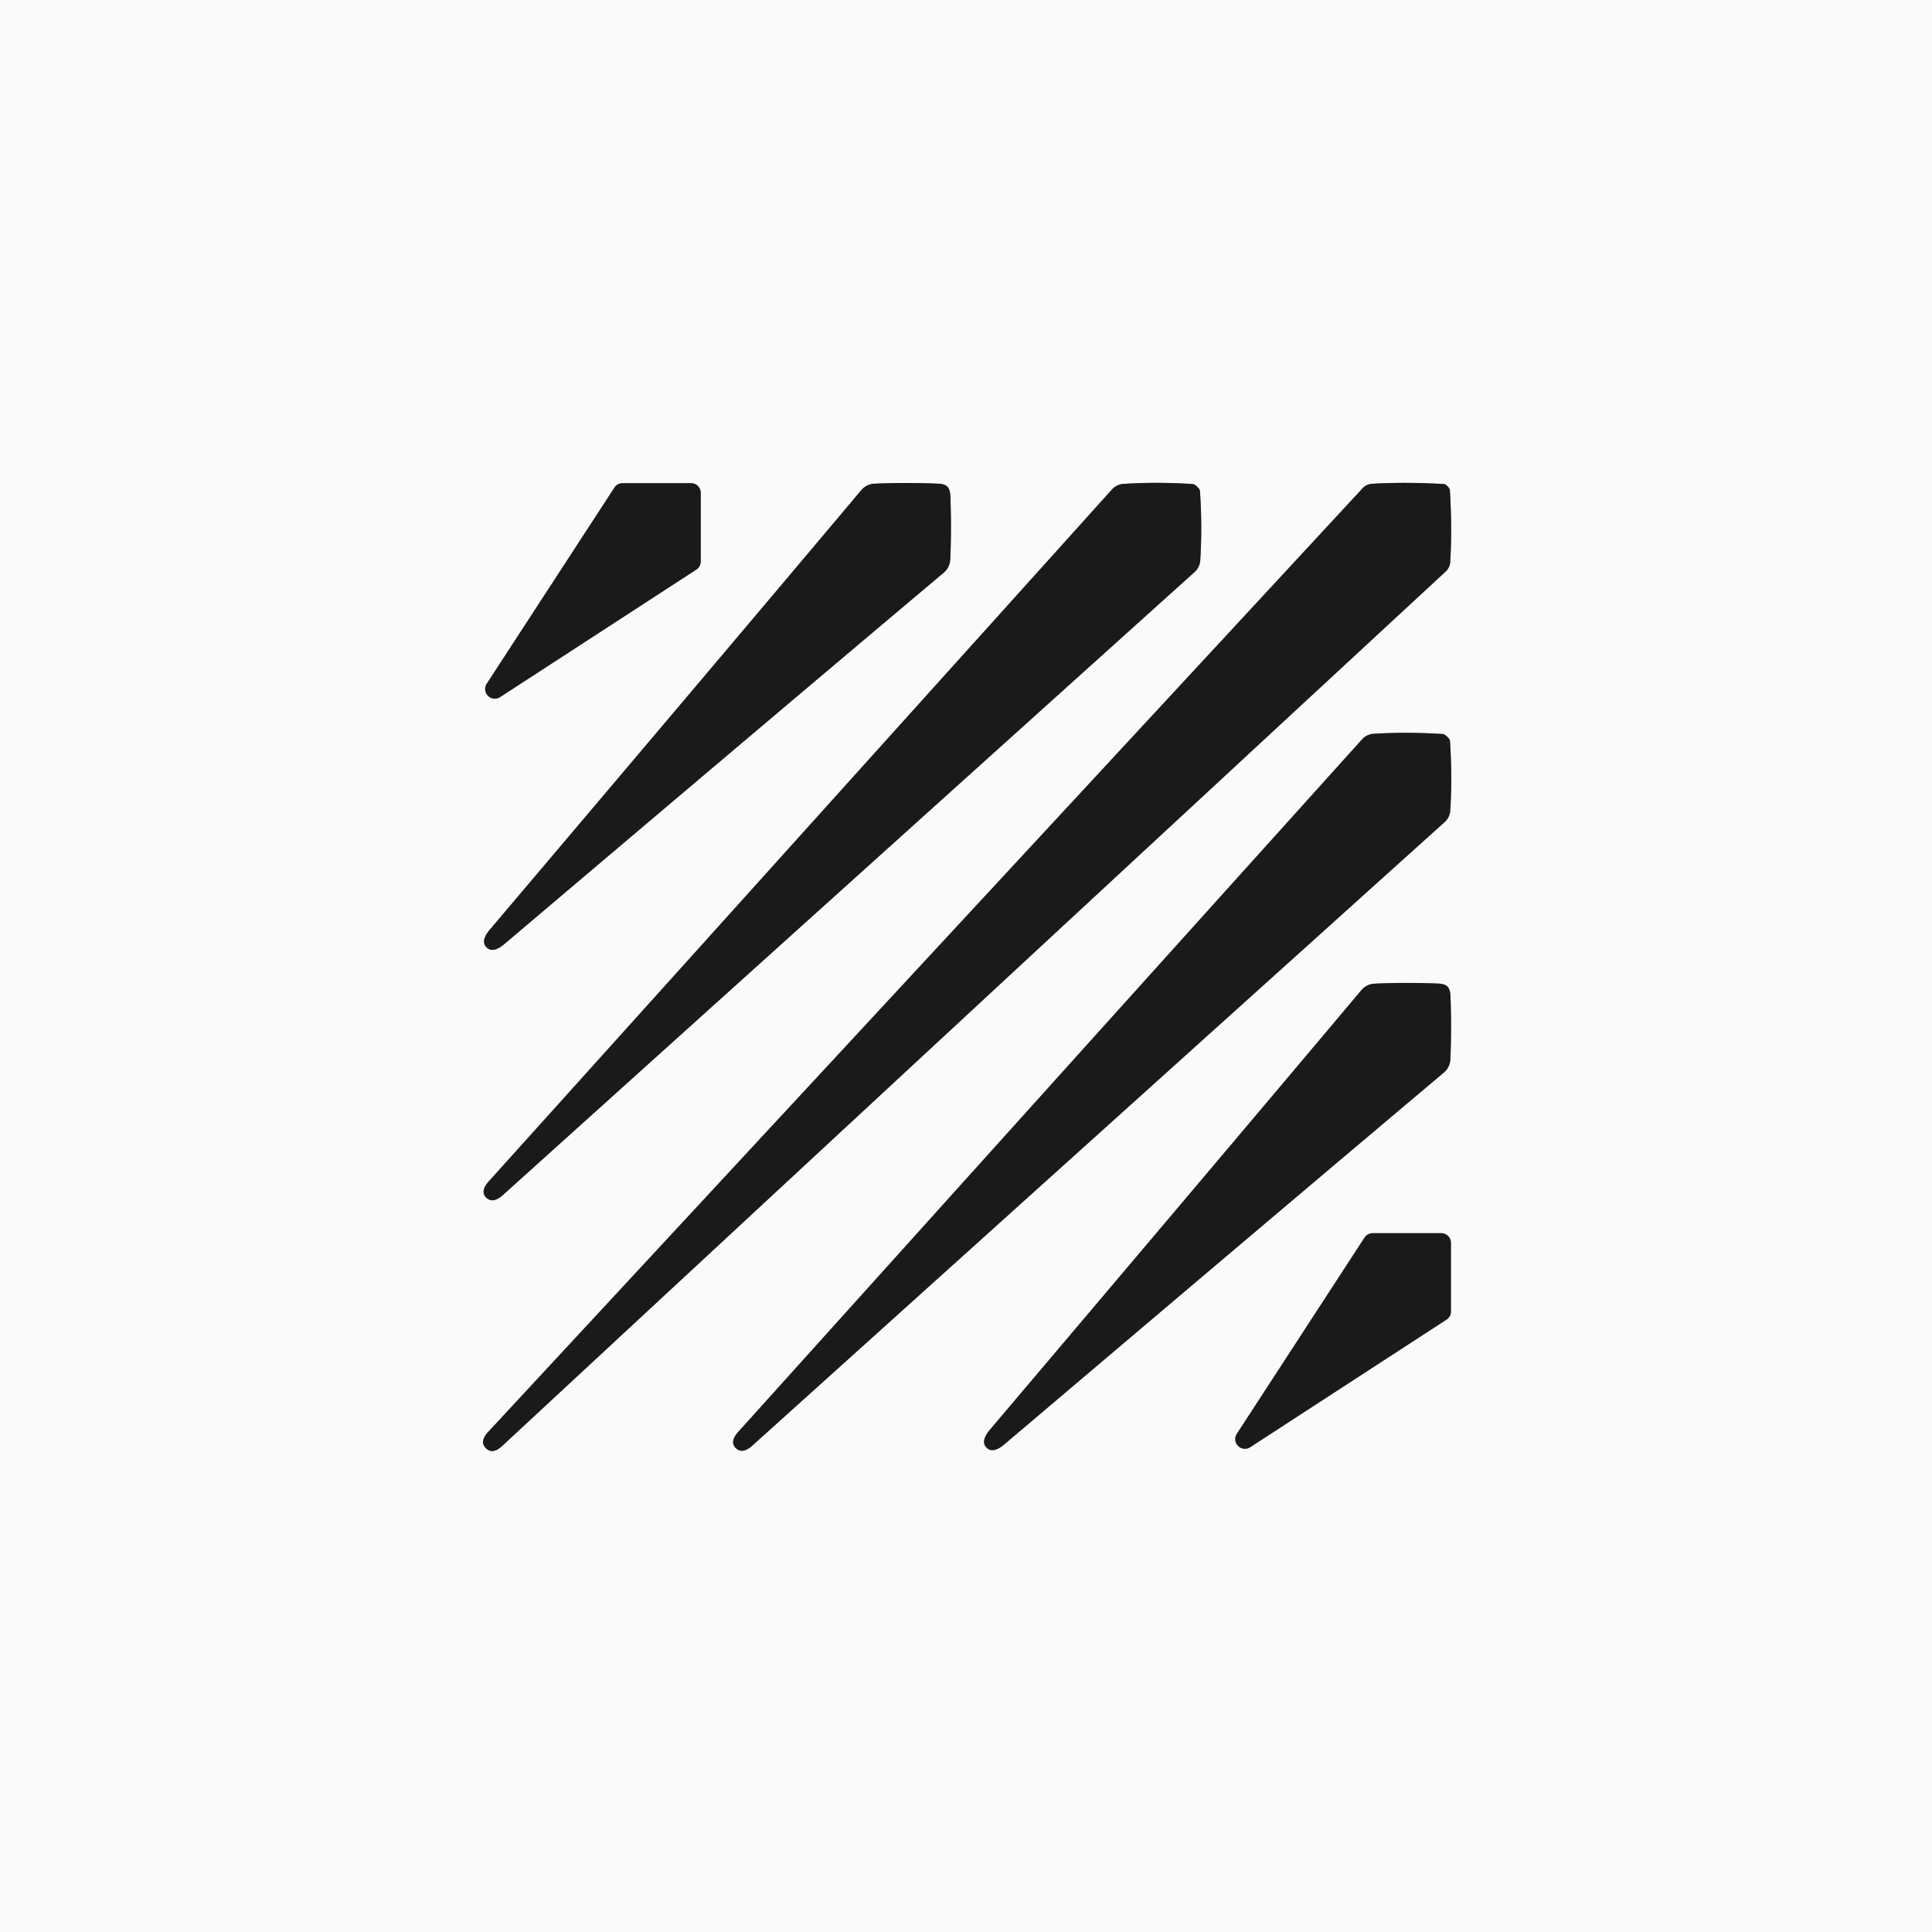 <?xml version="1.0" encoding="UTF-8" standalone="no"?>
<!DOCTYPE svg PUBLIC "-//W3C//DTD SVG 1.1//EN" "http://www.w3.org/Graphics/SVG/1.1/DTD/svg11.dtd">
<svg xmlns="http://www.w3.org/2000/svg" version="1.1" viewBox="0.00 0.00 200.00 200.00">
<rect x="0.00" y="0.00" width="200.00" height="200.00" fill="#333333" stroke="none"/>
<g stroke-width="2.00" fill="none" stroke-linecap="butt">
<path stroke="#8a8a8a" vector-effect="non-scaling-stroke" d="
  M 64.45 50.02
  A 1.00 1.00 0.0 0 0 63.61 50.47
  L 50.38 70.79
  A 1.00 1.00 0.0 0 0 51.76 72.17
  L 72.09 58.96
  A 1.00 1.00 0.0 0 0 72.54 58.12
  L 72.54 51.02
  A 1.00 1.00 0.0 0 0 71.54 50.02
  L 64.45 50.02"
/>
<path stroke="#8a8a8a" vector-effect="non-scaling-stroke" d="
  M 50.37 98.07
  Q 51.03 98.73 52.22 97.72
  Q 82.73 71.87 97.70 59.28
  A 1.91 1.88 71.6 0 0 98.37 57.92
  Q 98.51 54.75 98.38 51.33
  Q 98.35 50.66 98.07 50.38
  Q 97.79 50.09 97.12 50.07
  Q 93.70 49.93 90.53 50.07
  A 1.91 1.88 18.4 0 0 89.16 50.74
  Q 76.57 65.71 50.72 96.22
  Q 49.71 97.41 50.37 98.07"
/>
<path stroke="#8a8a8a" vector-effect="non-scaling-stroke" d="
  M 50.32 123.96
  Q 51.01 124.65 52.06 123.71
  Q 112.04 69.68 123.66 59.22
  A 1.77 1.75 -19.5 0 0 124.25 58.00
  Q 124.47 54.55 124.22 50.83
  Q 124.21 50.66 123.95 50.41
  Q 123.67 50.13 123.50 50.11
  Q 119.78 49.87 116.33 50.09
  A 1.77 1.75 -70.5 0 0 115.11 50.67
  Q 104.65 62.29 50.62 122.27
  Q 49.68 123.31 50.32 123.96"
/>
<path stroke="#8a8a8a" vector-effect="non-scaling-stroke" d="
  M 50.30 149.92
  Q 50.99 150.60 51.97 149.70
  Q 97.62 107.33 149.67 59.15
  A 1.46 1.45 70.2 0 0 150.13 58.16
  Q 150.33 54.61 150.09 50.73
  Q 150.08 50.58 149.86 50.35
  Q 149.63 50.12 149.48 50.11
  Q 145.60 49.88 142.05 50.08
  A 1.46 1.45 19.8 0 0 141.06 50.54
  Q 92.88 102.59 50.52 148.25
  Q 49.62 149.23 50.30 149.92"
/>
<path stroke="#8a8a8a" vector-effect="non-scaling-stroke" d="
  M 76.15 149.89
  Q 76.85 150.58 77.89 149.64
  Q 137.92 95.57 149.54 85.11
  A 1.77 1.76 -19.5 0 0 150.13 83.89
  Q 150.35 80.43 150.10 76.71
  Q 150.09 76.54 149.84 76.29
  Q 149.55 76.01 149.38 75.99
  Q 145.67 75.75 142.21 75.96
  A 1.77 1.76 -70.5 0 0 140.99 76.55
  Q 130.52 88.17 76.45 148.20
  Q 75.51 149.24 76.15 149.89"
/>
<path stroke="#8a8a8a" vector-effect="non-scaling-stroke" d="
  M 102.13 149.86
  Q 102.79 150.52 103.98 149.51
  Q 134.50 123.63 149.47 111.03
  A 1.91 1.88 71.6 0 0 150.14 109.67
  Q 150.28 106.50 150.15 103.08
  Q 150.12 102.41 149.84 102.13
  Q 149.56 101.84 148.88 101.82
  Q 145.46 101.68 142.29 101.83
  A 1.91 1.88 18.4 0 0 140.93 102.50
  Q 128.34 117.48 102.48 148.00
  Q 101.47 149.20 102.13 149.86"
/>
<path stroke="#8a8a8a" vector-effect="non-scaling-stroke" d="
  M 150.20 128.66
  A 1.00 1.00 0.0 0 0 149.20 127.66
  L 142.10 127.66
  A 1.00 1.00 0.0 0 0 141.26 128.11
  L 128.03 148.44
  A 1.00 1.00 0.0 0 0 129.41 149.82
  L 149.75 136.60
  A 1.00 1.00 0.0 0 0 150.20 135.76
  L 150.20 128.66"
/>
</g>
<path fill="#fafafa" d="
  M 200.00 0.00
  L 200.00 200.00
  L 0.00 200.00
  L 0.00 0.00
  L 200.00 0.00
  Z
  M 64.45 50.02
  A 1.00 1.00 0.0 0 0 63.61 50.47
  L 50.38 70.79
  A 1.00 1.00 0.0 0 0 51.76 72.17
  L 72.09 58.96
  A 1.00 1.00 0.0 0 0 72.54 58.12
  L 72.54 51.02
  A 1.00 1.00 0.0 0 0 71.54 50.02
  L 64.45 50.02
  Z
  M 50.37 98.07
  Q 51.03 98.73 52.22 97.72
  Q 82.73 71.87 97.70 59.28
  A 1.91 1.88 71.6 0 0 98.37 57.92
  Q 98.51 54.75 98.38 51.33
  Q 98.35 50.66 98.07 50.38
  Q 97.79 50.09 97.12 50.07
  Q 93.70 49.93 90.53 50.07
  A 1.91 1.88 18.4 0 0 89.16 50.74
  Q 76.57 65.71 50.72 96.22
  Q 49.71 97.41 50.37 98.07
  Z
  M 50.32 123.96
  Q 51.01 124.65 52.06 123.71
  Q 112.04 69.68 123.66 59.22
  A 1.77 1.75 -19.5 0 0 124.25 58.00
  Q 124.47 54.55 124.22 50.83
  Q 124.21 50.66 123.95 50.41
  Q 123.67 50.13 123.50 50.11
  Q 119.78 49.87 116.33 50.09
  A 1.77 1.75 -70.5 0 0 115.11 50.67
  Q 104.65 62.29 50.62 122.27
  Q 49.68 123.31 50.32 123.96
  Z
  M 50.30 149.92
  Q 50.99 150.60 51.97 149.70
  Q 97.62 107.33 149.67 59.15
  A 1.46 1.45 70.2 0 0 150.13 58.16
  Q 150.33 54.61 150.09 50.73
  Q 150.08 50.58 149.86 50.35
  Q 149.63 50.12 149.48 50.11
  Q 145.60 49.88 142.05 50.08
  A 1.46 1.45 19.8 0 0 141.06 50.54
  Q 92.88 102.59 50.52 148.25
  Q 49.62 149.23 50.30 149.92
  Z
  M 76.15 149.89
  Q 76.85 150.58 77.89 149.64
  Q 137.92 95.57 149.54 85.11
  A 1.77 1.76 -19.5 0 0 150.13 83.89
  Q 150.35 80.43 150.10 76.71
  Q 150.09 76.54 149.84 76.29
  Q 149.55 76.01 149.38 75.99
  Q 145.67 75.75 142.21 75.96
  A 1.77 1.76 -70.5 0 0 140.99 76.55
  Q 130.52 88.17 76.45 148.20
  Q 75.51 149.24 76.15 149.89
  Z
  M 102.13 149.86
  Q 102.79 150.52 103.98 149.51
  Q 134.50 123.63 149.47 111.03
  A 1.91 1.88 71.6 0 0 150.14 109.67
  Q 150.28 106.50 150.15 103.08
  Q 150.12 102.41 149.84 102.13
  Q 149.56 101.84 148.88 101.82
  Q 145.46 101.68 142.29 101.83
  A 1.91 1.88 18.4 0 0 140.93 102.50
  Q 128.34 117.48 102.48 148.00
  Q 101.47 149.20 102.13 149.86
  Z
  M 150.20 128.66
  A 1.00 1.00 0.0 0 0 149.20 127.66
  L 142.10 127.66
  A 1.00 1.00 0.0 0 0 141.26 128.11
  L 128.03 148.44
  A 1.00 1.00 0.0 0 0 129.41 149.82
  L 149.75 136.60
  A 1.00 1.00 0.0 0 0 150.20 135.76
  L 150.20 128.66
  Z"
/>
<path fill="#1a1a1a" d="
  M 64.45 50.02
  L 71.54 50.02
  A 1.00 1.00 0.0 0 1 72.54 51.02
  L 72.54 58.12
  A 1.00 1.00 0.0 0 1 72.09 58.96
  L 51.76 72.17
  A 1.00 1.00 0.0 0 1 50.38 70.79
  L 63.61 50.47
  A 1.00 1.00 0.0 0 1 64.45 50.02
  Z"
/>
<path fill="#1a1a1a" d="
  M 98.07 50.38
  Q 98.35 50.66 98.38 51.33
  Q 98.51 54.75 98.37 57.92
  A 1.91 1.88 71.6 0 1 97.70 59.28
  Q 82.73 71.87 52.22 97.72
  Q 51.03 98.73 50.37 98.07
  Q 49.71 97.41 50.72 96.22
  Q 76.57 65.71 89.16 50.74
  A 1.91 1.88 18.4 0 1 90.53 50.07
  Q 93.70 49.93 97.12 50.07
  Q 97.79 50.09 98.07 50.38
  Z"
/>
<path fill="#1a1a1a" d="
  M 50.32 123.96
  Q 49.68 123.31 50.62 122.27
  Q 104.65 62.29 115.11 50.67
  A 1.77 1.75 -70.5 0 1 116.33 50.09
  Q 119.78 49.87 123.50 50.11
  Q 123.67 50.13 123.95 50.41
  Q 124.21 50.66 124.22 50.83
  Q 124.47 54.55 124.25 58.00
  A 1.77 1.75 -19.5 0 1 123.66 59.22
  Q 112.04 69.68 52.06 123.71
  Q 51.01 124.65 50.32 123.96
  Z"
/>
<path fill="#1a1a1a" d="
  M 149.86 50.35
  Q 150.08 50.58 150.09 50.73
  Q 150.33 54.61 150.13 58.16
  A 1.46 1.45 70.2 0 1 149.67 59.15
  Q 97.62 107.33 51.97 149.70
  Q 50.99 150.60 50.30 149.92
  Q 49.62 149.23 50.52 148.25
  Q 92.88 102.59 141.06 50.54
  A 1.46 1.45 19.8 0 1 142.05 50.08
  Q 145.60 49.88 149.48 50.11
  Q 149.63 50.12 149.86 50.35
  Z"
/>
<path fill="#1a1a1a" d="
  M 149.84 76.29
  Q 150.09 76.54 150.10 76.71
  Q 150.35 80.43 150.13 83.89
  A 1.77 1.76 -19.5 0 1 149.54 85.11
  Q 137.92 95.57 77.89 149.64
  Q 76.85 150.58 76.15 149.89
  Q 75.51 149.24 76.45 148.20
  Q 130.52 88.17 140.99 76.55
  A 1.77 1.76 -70.5 0 1 142.21 75.96
  Q 145.67 75.75 149.38 75.99
  Q 149.55 76.01 149.84 76.29
  Z"
/>
<path fill="#1a1a1a" d="
  M 102.13 149.86
  Q 101.47 149.20 102.48 148.00
  Q 128.34 117.48 140.93 102.50
  A 1.91 1.88 18.4 0 1 142.29 101.83
  Q 145.46 101.68 148.88 101.82
  Q 149.56 101.84 149.84 102.13
  Q 150.12 102.41 150.15 103.08
  Q 150.28 106.50 150.14 109.67
  A 1.91 1.88 71.6 0 1 149.47 111.03
  Q 134.50 123.63 103.98 149.51
  Q 102.79 150.52 102.13 149.86
  Z"
/>
<path fill="#1a1a1a" d="
  M 150.20 128.66
  L 150.20 135.76
  A 1.00 1.00 0.0 0 1 149.75 136.60
  L 129.41 149.82
  A 1.00 1.00 0.0 0 1 128.03 148.44
  L 141.26 128.11
  A 1.00 1.00 0.0 0 1 142.10 127.66
  L 149.20 127.66
  A 1.00 1.00 0.0 0 1 150.20 128.66
  Z"
/>
</svg>
